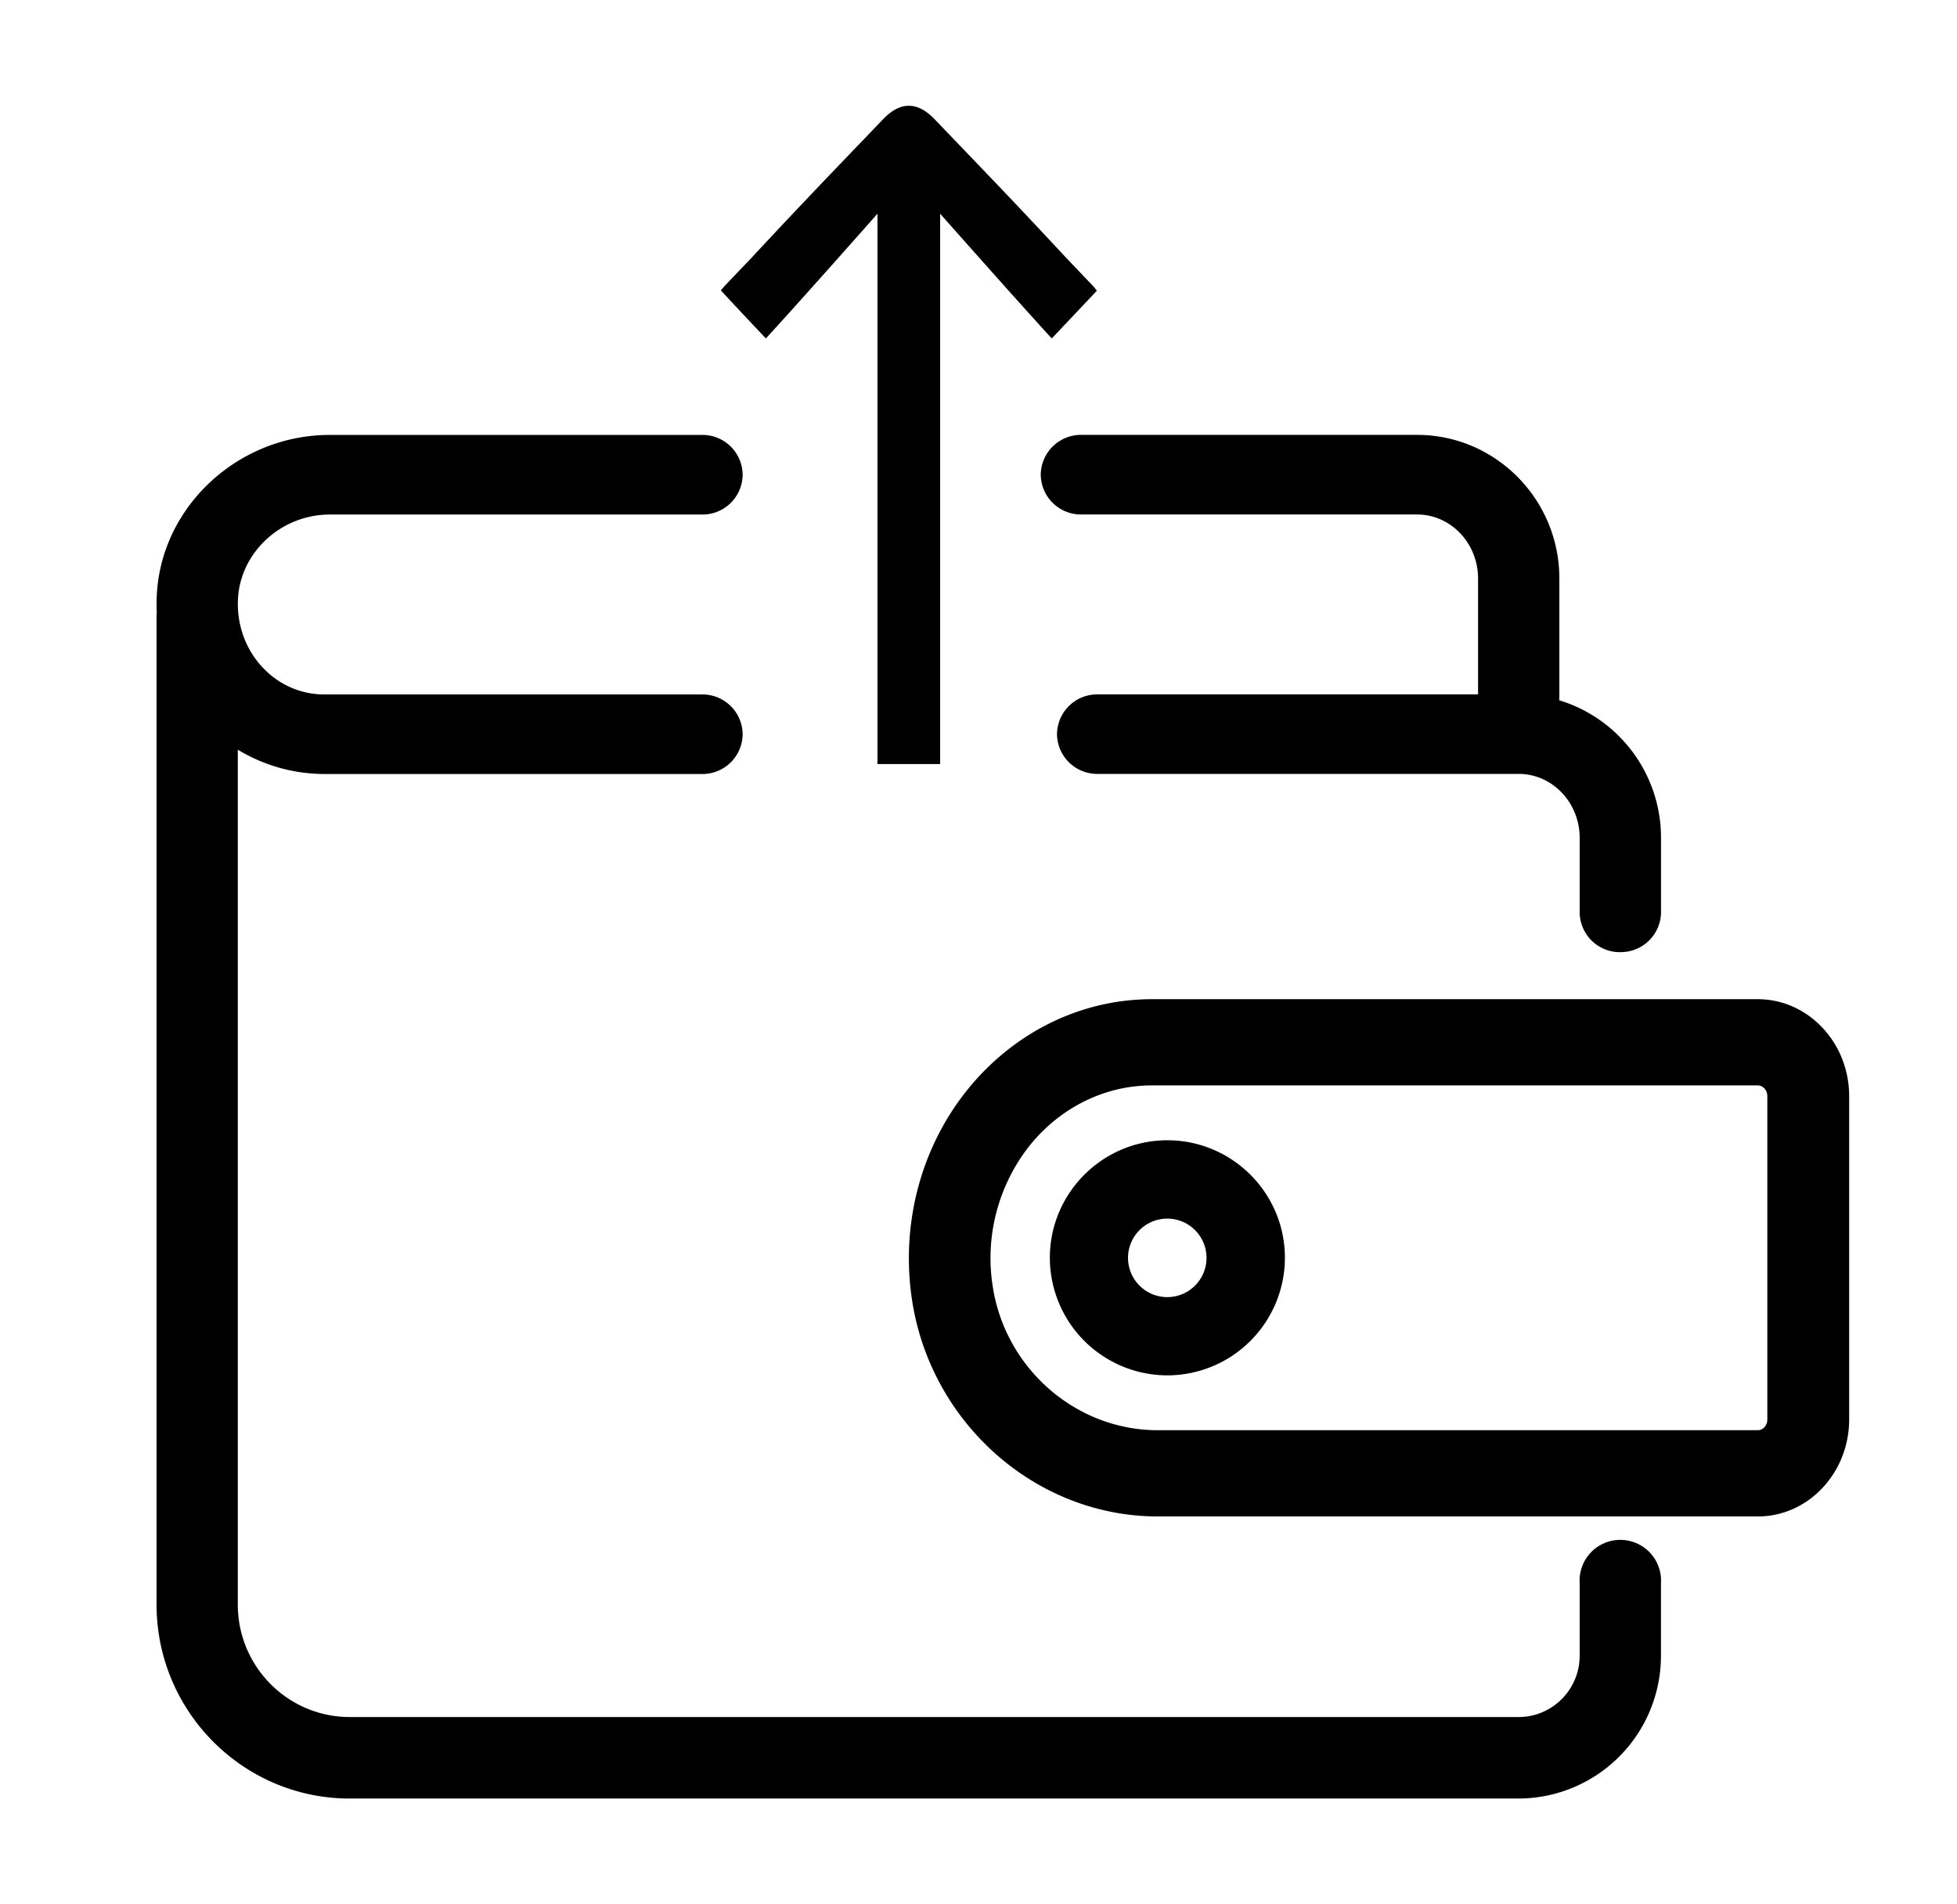 <svg viewBox="0 0 37 36" xmlns="http://www.w3.org/2000/svg"><path fill-rule="evenodd" clip-rule="evenodd" d="M19.267 3.924c.3.316.597.635.892.951l.481.505c.037.038.071.08.098.116l-.853.902c-.67-.73-2.053-2.294-2.11-2.358v10.404H16.59V4.04c-.056.064-1.44 1.629-2.11 2.358-.317-.336-.587-.622-.852-.909l.025-.029c.022-.025.046-.053.072-.08l.482-.505c.294-.316.592-.635.892-.951.407-.43.817-.858 1.228-1.285l.36-.376c.17-.178.333-.265.496-.263.163-.002.326.085.496.263l.36.375c.41.428.821.855 1.229 1.286zm-5.994 10.708H6.13a3.157 3.157 0 01-1.634-.46v16.161c0 1.173.948 2.126 2.115 2.126h22.102c.635 0 1.153-.52 1.153-1.16v-1.371a.77.77 0 111.537 0v1.37A2.7 2.7 0 0128.714 34H6.612c-2.014 0-3.652-1.645-3.652-3.667V11.659a.78.78 0 01.004-.078 3.267 3.267 0 01.01-.463c.152-1.624 1.585-2.896 3.26-2.896h7.039a.76.76 0 01.768.752.76.76 0 01-.768.753H6.234c-.889 0-1.649.671-1.73 1.528-.045.502.12.996.455 1.356.31.333.727.517 1.172.517h7.142a.76.76 0 01.768.752.76.76 0 01-.768.752zM30.636 18a.76.76 0 01-.77-.752V15.84c0-.666-.516-1.21-1.152-1.21h-7.961a.76.76 0 01-.769-.751.76.76 0 01.769-.752h7.192v-2.191c0-.667-.517-1.21-1.153-1.21h-6.347a.76.76 0 01-.768-.753.76.76 0 01.768-.752h6.347c1.483 0 2.69 1.218 2.69 2.715v2.223a.88.88 0 01-.003.079 2.716 2.716 0 011.925 2.602v1.407a.76.76 0 01-.768.752zm-8.862 2.519c-.878 0-1.715.41-2.297 1.125a3.426 3.426 0 00-.711 2.654c.228 1.562 1.57 2.739 3.122 2.739h11.347c.099 0 .179-.091.179-.204v-6.11c0-.113-.081-.204-.182-.204H21.774zm11.46 8.148H21.889c-2.307 0-4.307-1.772-4.65-4.12-.209-1.43.18-2.875 1.066-3.964.876-1.076 2.14-1.694 3.47-1.694h11.458c.953 0 1.728.822 1.728 1.833v6.111c0 1.012-.774 1.834-1.725 1.834zm-11.163-5.63a.742.742 0 10.74.74.742.742 0 00-.74-.74zm0 2.963a2.225 2.225 0 01-2.222-2.222c0-1.225.997-2.222 2.222-2.222s2.222.997 2.222 2.222A2.225 2.225 0 0122.071 26z"/></svg>